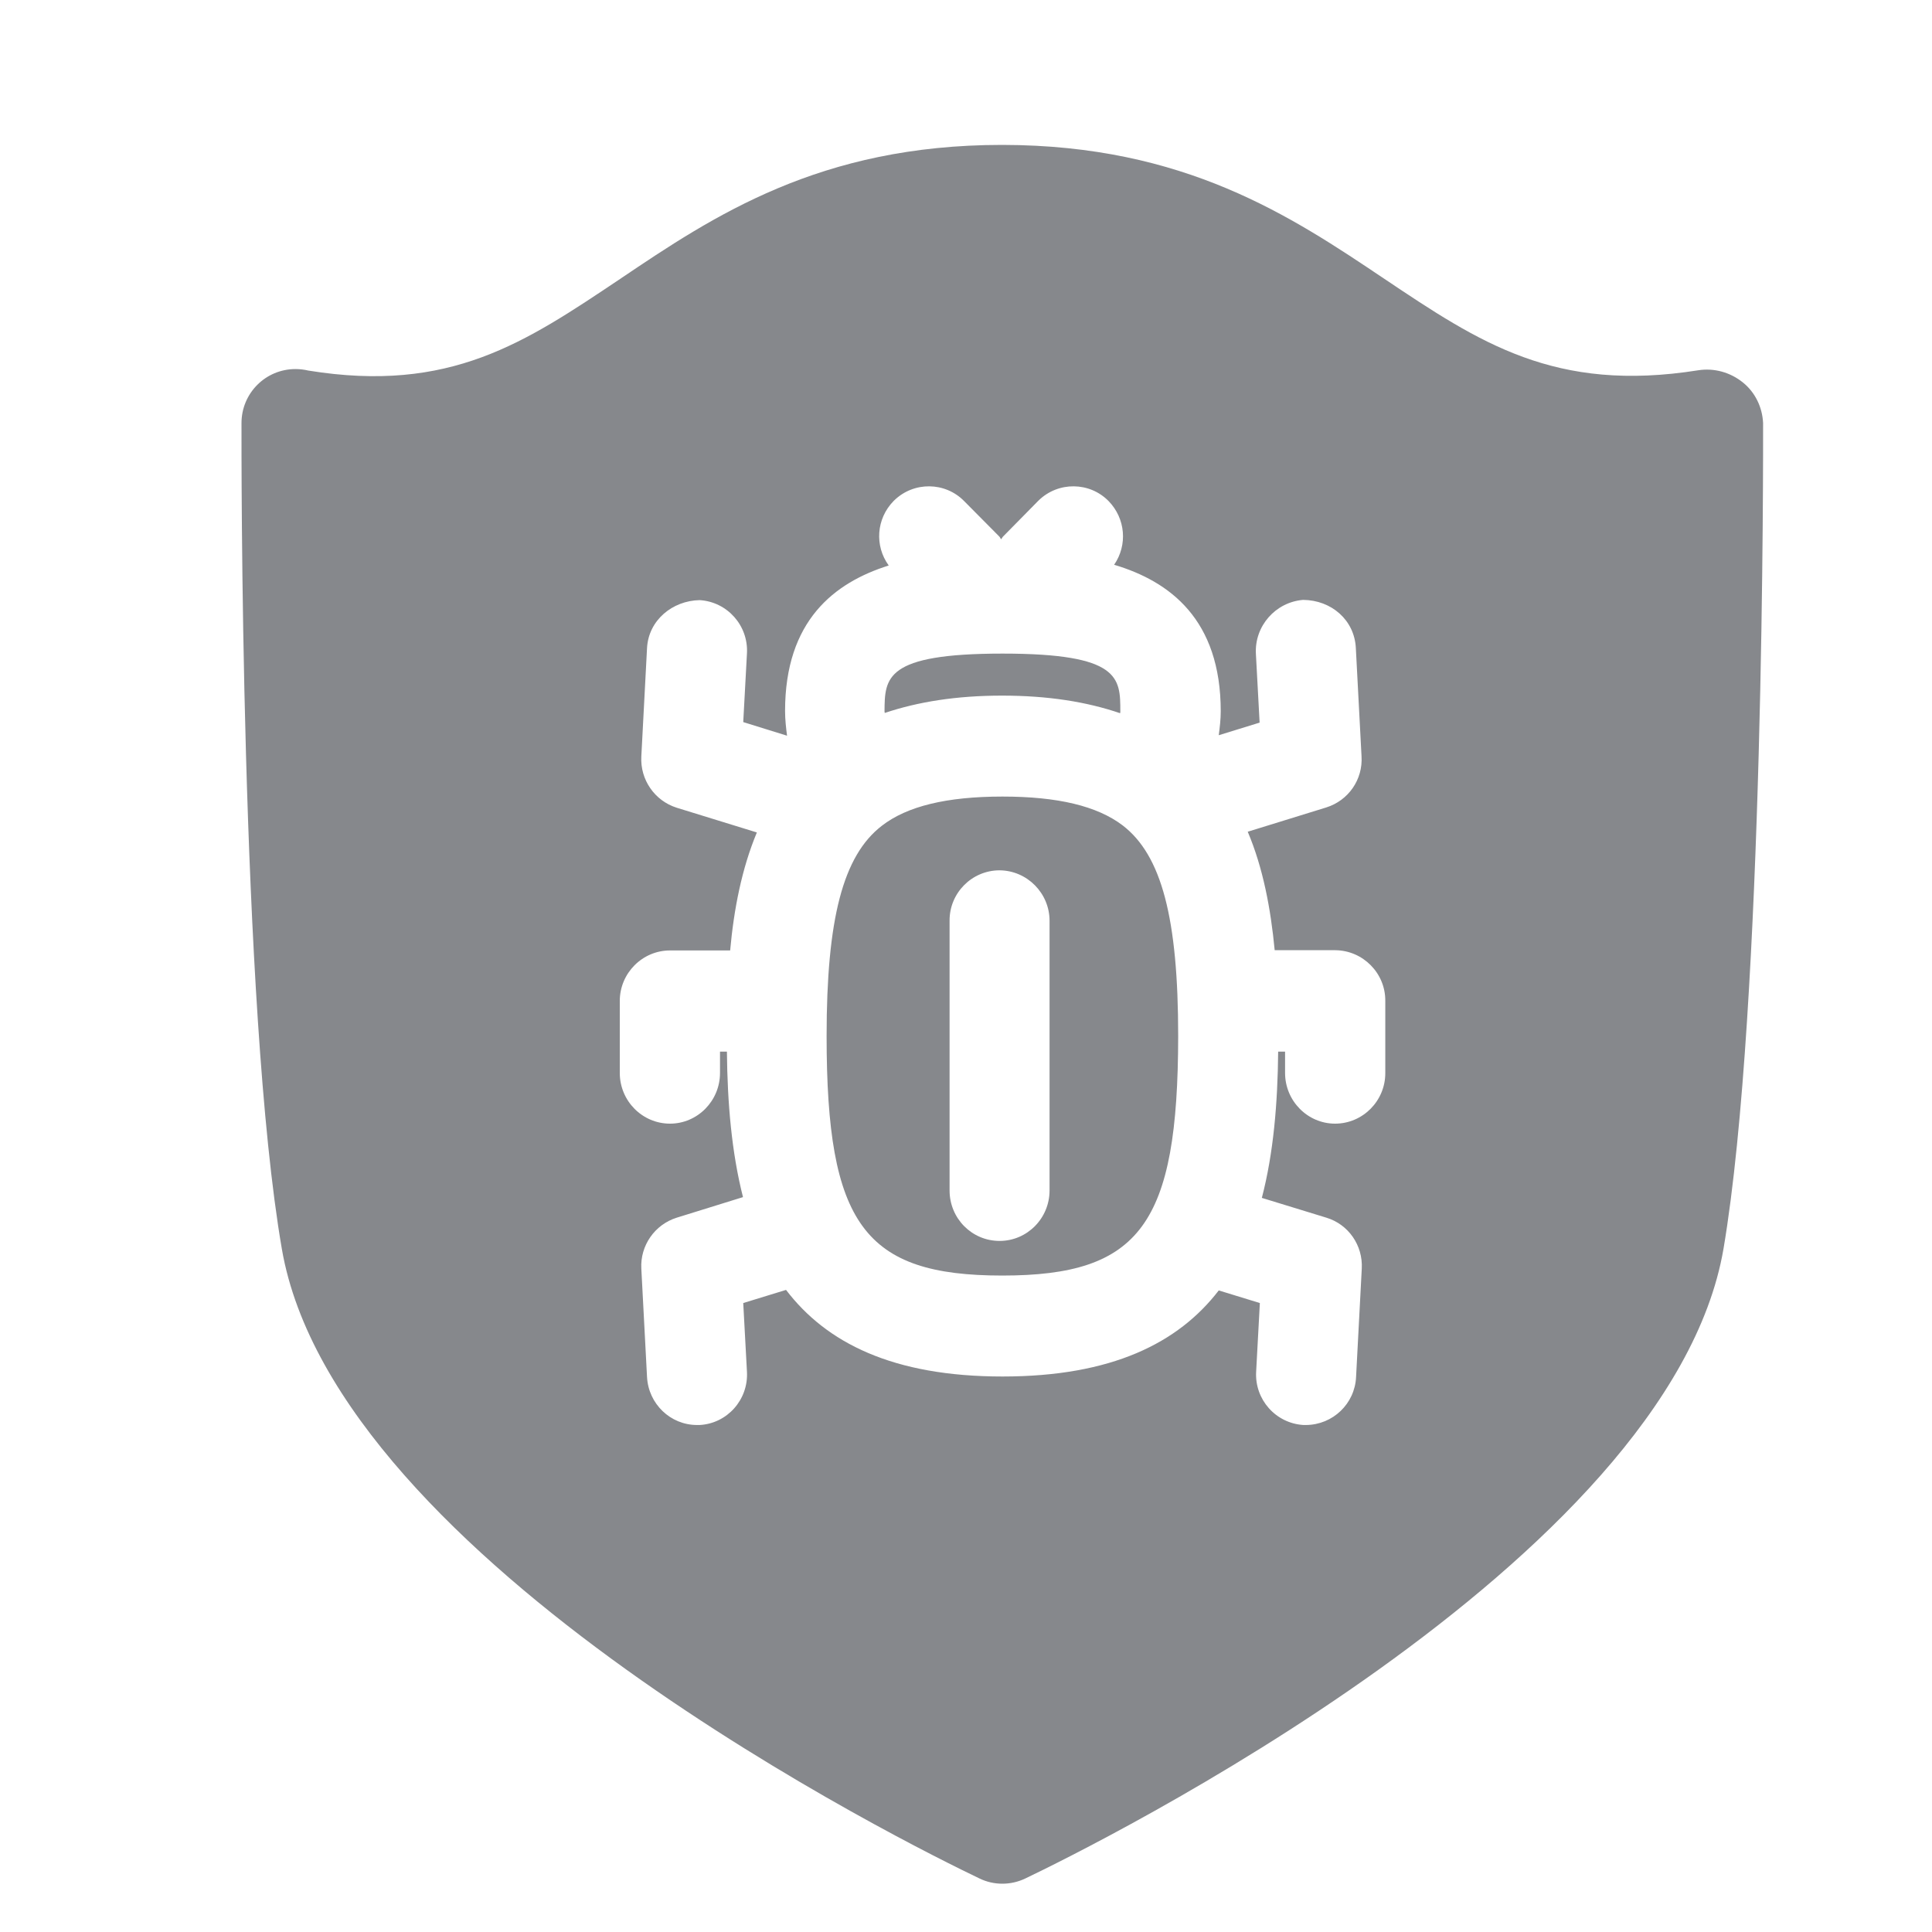 <svg width="40" height="40" viewBox="0 0 40 40" fill="none" xmlns="http://www.w3.org/2000/svg">
<path fill-rule="evenodd" clip-rule="evenodd" d="M36.503 8.758C36.503 9.249 36.533 20.841 35.683 25.856C34.566 32.351 22.585 38.242 21.228 38.892C20.926 39.036 20.577 39.036 20.28 38.892C18.918 38.242 6.952 32.351 5.835 25.856C4.969 20.841 5 9.249 5 8.758C5 8.143 5.497 7.641 6.117 7.641C6.204 7.641 6.296 7.651 6.383 7.672C9.323 8.148 10.87 7.093 12.837 5.776C14.774 4.47 16.971 3 20.746 3H20.756C24.532 3.005 26.729 4.475 28.666 5.776C30.633 7.093 32.19 8.138 35.161 7.666C35.489 7.615 35.821 7.707 36.083 7.917C36.339 8.122 36.487 8.43 36.503 8.758ZM20.751 26.409C17.893 26.409 17.114 25.344 17.114 21.451C17.114 19.023 17.453 17.717 18.257 17.097C18.779 16.692 19.599 16.492 20.756 16.492C21.899 16.492 22.713 16.687 23.241 17.087C24.05 17.706 24.393 19.012 24.393 21.451C24.388 25.344 23.61 26.409 20.751 26.409ZM20.756 13.532C23.195 13.532 23.195 14.034 23.195 14.73C23.195 14.746 23.195 14.751 23.19 14.766C22.498 14.53 21.699 14.402 20.746 14.402C19.804 14.402 19.005 14.53 18.318 14.761L18.313 14.73C18.318 14.034 18.318 13.532 20.756 13.532ZM26.002 13.537L26.079 14.961L25.233 15.222C25.254 15.058 25.274 14.899 25.274 14.725C25.274 12.825 24.219 12.036 23.067 11.693C23.349 11.283 23.302 10.735 22.954 10.376C22.56 9.972 21.909 9.966 21.504 10.361L21.489 10.376L20.767 11.109C20.751 11.124 20.746 11.145 20.726 11.165C20.71 11.145 20.705 11.124 20.69 11.109L19.963 10.376C19.568 9.972 18.918 9.966 18.513 10.361L18.498 10.376C18.144 10.74 18.103 11.298 18.4 11.708C17.273 12.062 16.254 12.85 16.254 14.72C16.254 14.899 16.274 15.068 16.295 15.232L15.388 14.95L15.465 13.527C15.496 12.953 15.06 12.461 14.487 12.425C13.923 12.435 13.426 12.84 13.396 13.419L13.278 15.662C13.252 16.144 13.555 16.579 14.01 16.723L15.67 17.235C15.358 17.983 15.194 18.823 15.117 19.678H13.872C13.298 19.678 12.832 20.15 12.832 20.723V22.214C12.832 22.793 13.298 23.264 13.872 23.264C14.441 23.264 14.907 22.793 14.907 22.214V21.773H15.05C15.06 22.834 15.148 23.863 15.383 24.785L14.01 25.211C13.555 25.354 13.252 25.789 13.278 26.266L13.396 28.509C13.426 29.068 13.882 29.503 14.43 29.503H14.487C15.055 29.472 15.496 28.981 15.465 28.402L15.388 26.978L16.274 26.706C17.109 27.802 18.487 28.499 20.756 28.499C23.015 28.499 24.393 27.808 25.233 26.717L26.084 26.978L26.007 28.402C25.976 28.976 26.412 29.467 26.985 29.503H27.042C27.595 29.498 28.051 29.063 28.076 28.509L28.194 26.266C28.22 25.784 27.918 25.349 27.462 25.211L26.125 24.801C26.366 23.879 26.453 22.844 26.463 21.773H26.606V22.214C26.606 22.793 27.072 23.264 27.641 23.264C28.215 23.264 28.681 22.793 28.681 22.219V20.723C28.686 20.15 28.22 19.678 27.646 19.673H26.391C26.309 18.813 26.15 17.968 25.833 17.22L27.457 16.718C27.918 16.574 28.22 16.139 28.189 15.657L28.071 13.414C28.041 12.835 27.564 12.425 26.98 12.42C26.407 12.466 25.971 12.963 26.002 13.537ZM20.695 18.019C20.121 18.019 19.655 18.49 19.66 19.064V24.647C19.66 25.226 20.121 25.692 20.695 25.692C21.269 25.692 21.73 25.221 21.73 24.647V19.064C21.73 18.495 21.269 18.024 20.695 18.019Z" fill="#86888C"/>
</svg>
